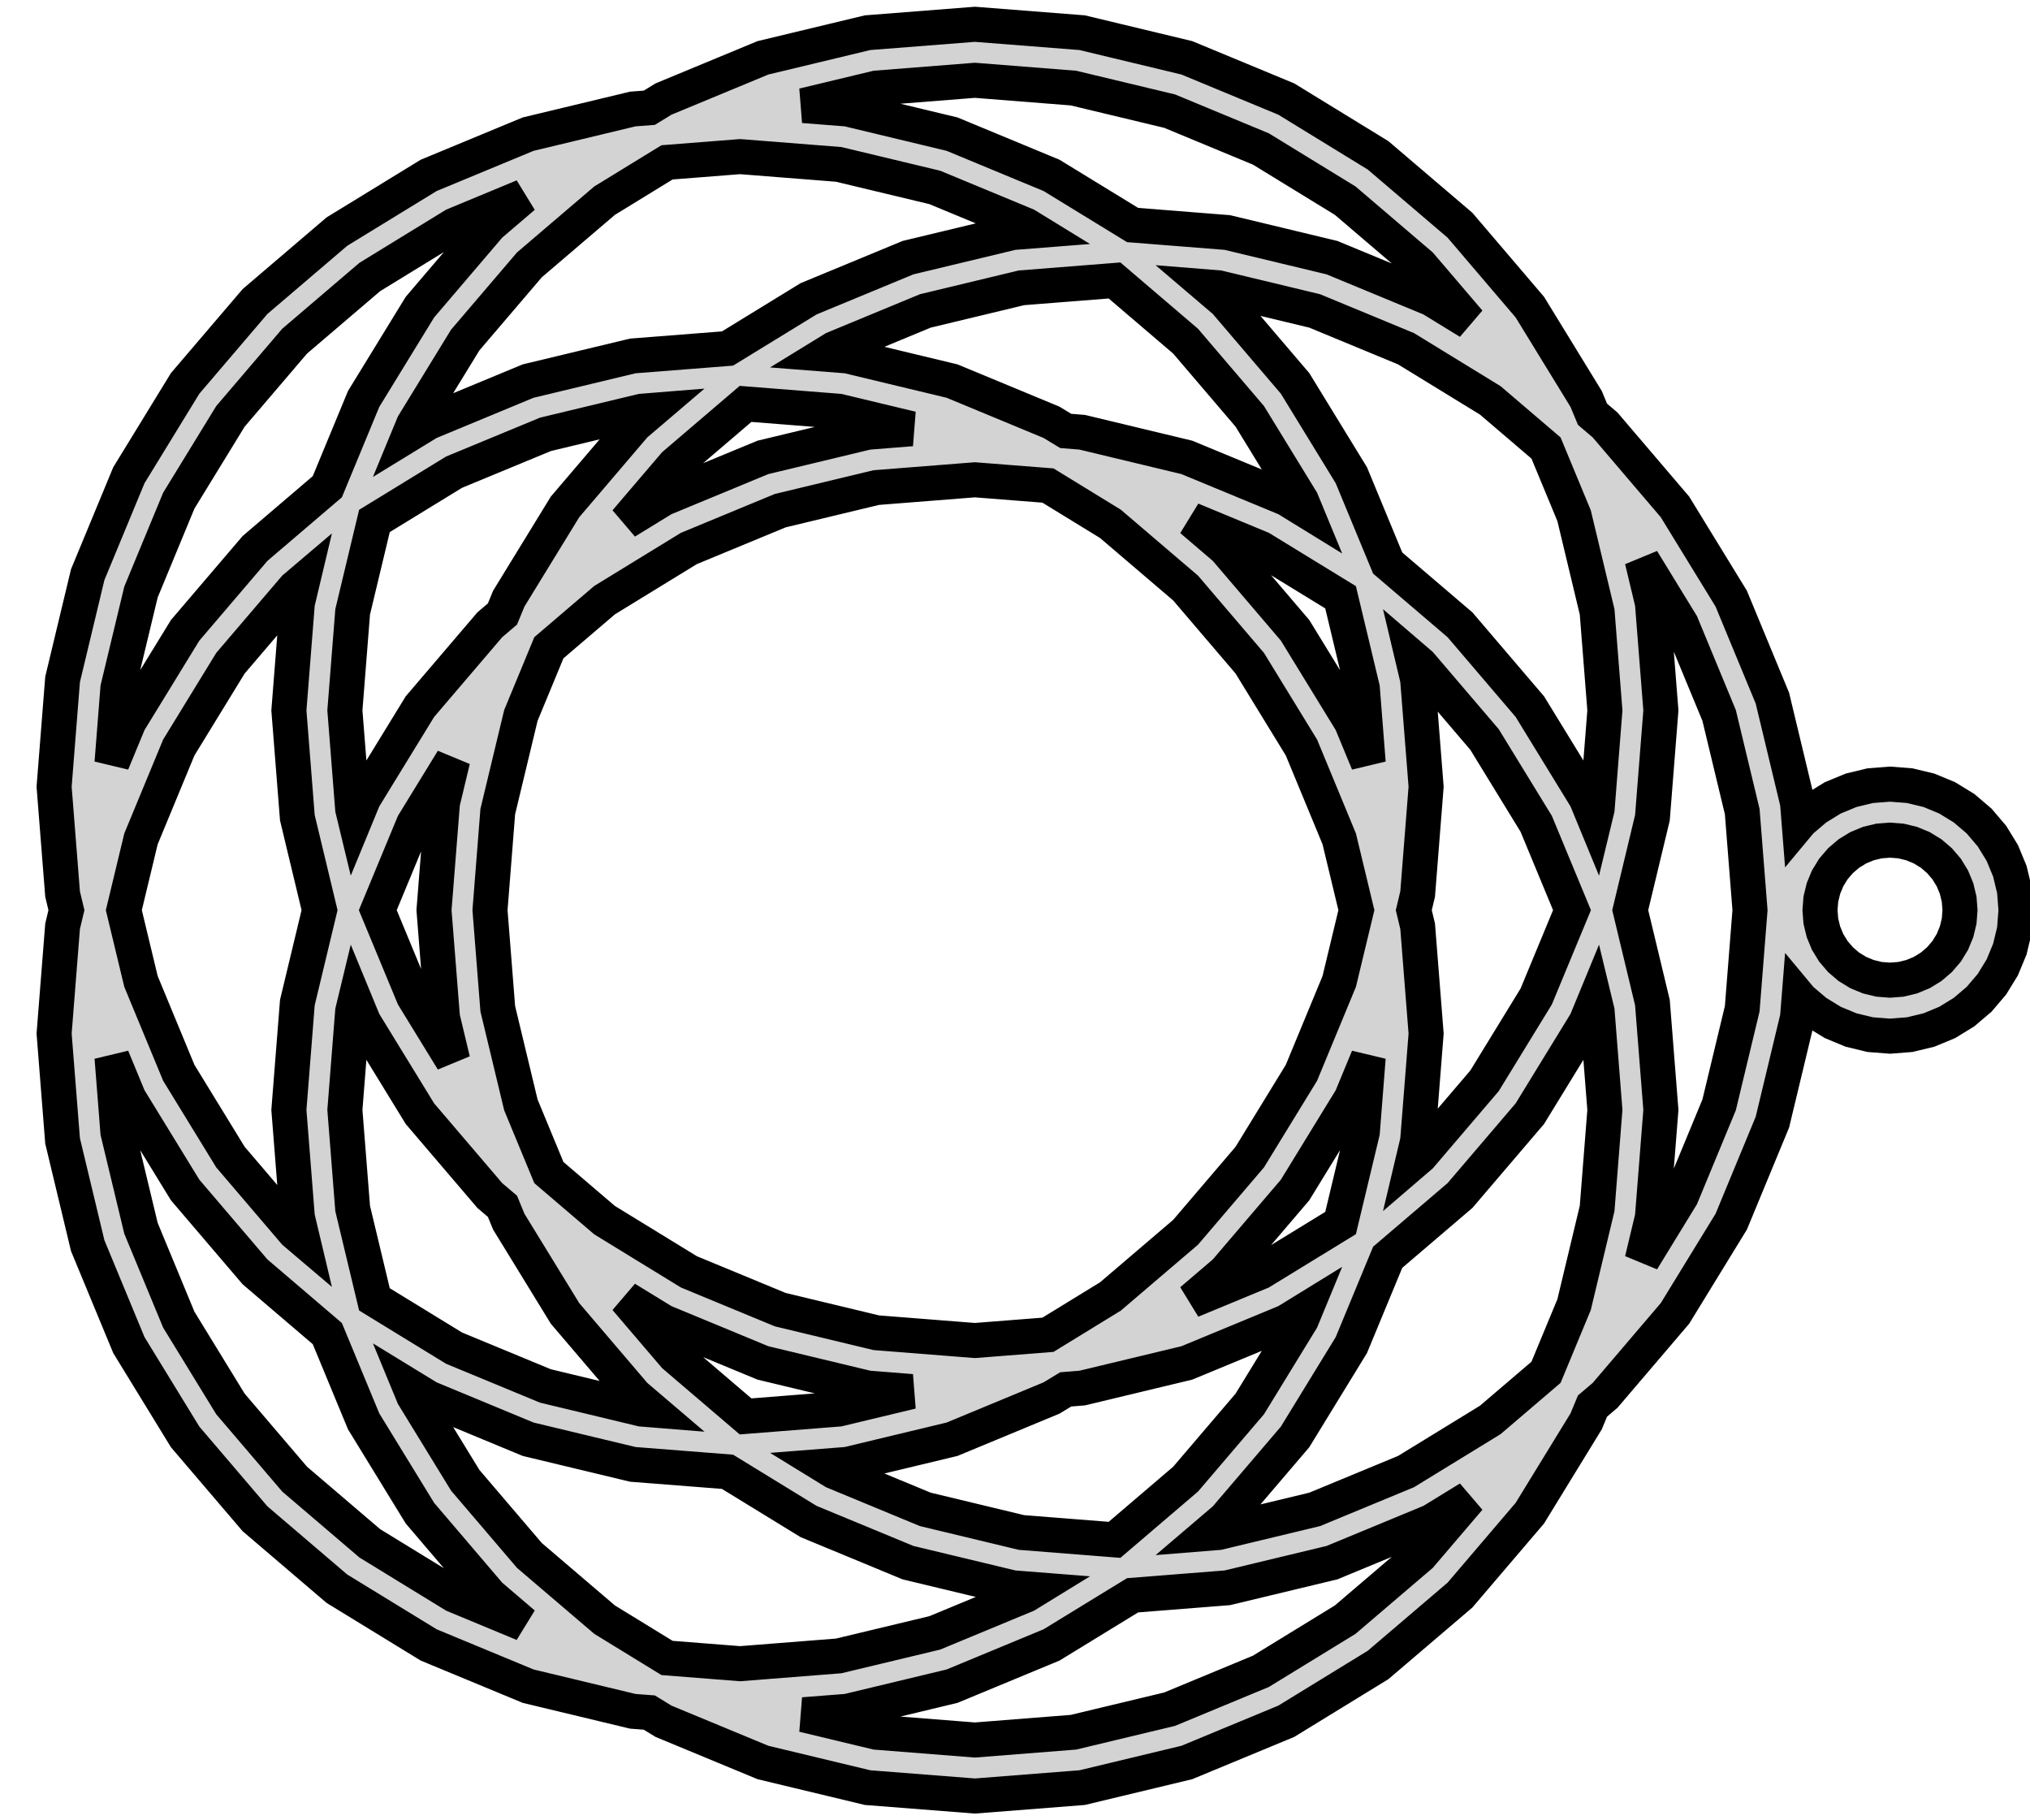 <?xml version="1.0" standalone="no"?>
<!DOCTYPE svg PUBLIC "-//W3C//DTD SVG 1.1//EN" "http://www.w3.org/Graphics/SVG/1.1/DTD/svg11.dtd">
<svg width="29mm" height="26mm" viewBox="-13 -13 29 26" xmlns="http://www.w3.org/2000/svg" version="1.1">
<title>OpenSCAD Model</title>
<path d="
M 2.46,12.533 L 3.955,12.174 L 5.376,11.585 L 6.687,10.781 L 7.857,9.783 L 8.855,8.613
 L 9.659,7.302 L 9.75,7.083 L 9.93,6.93 L 10.928,5.76 L 11.732,4.449 L 12.32,3.028
 L 12.679,1.533 L 12.702,1.243 L 12.727,1.273 L 12.942,1.456 L 13.183,1.604 L 13.444,1.712
 L 13.718,1.778 L 14,1.8 L 14.282,1.778 L 14.556,1.712 L 14.817,1.604 L 15.058,1.456
 L 15.273,1.273 L 15.456,1.058 L 15.604,0.817 L 15.712,0.556 L 15.778,0.282 L 15.8,-0
 L 15.778,-0.282 L 15.712,-0.556 L 15.604,-0.817 L 15.456,-1.058 L 15.273,-1.273 L 15.058,-1.456
 L 14.817,-1.604 L 14.556,-1.712 L 14.282,-1.778 L 14,-1.8 L 13.718,-1.778 L 13.444,-1.712
 L 13.183,-1.604 L 12.942,-1.456 L 12.727,-1.273 L 12.702,-1.243 L 12.679,-1.533 L 12.32,-3.028
 L 11.732,-4.449 L 10.928,-5.76 L 9.93,-6.93 L 9.75,-7.083 L 9.659,-7.302 L 8.855,-8.613
 L 7.857,-9.783 L 6.687,-10.781 L 5.376,-11.585 L 3.955,-12.174 L 2.46,-12.533 L 0.927,-12.653
 L -0.606,-12.533 L -2.101,-12.174 L -3.522,-11.585 L -3.724,-11.461 L -3.96,-11.443 L -5.455,-11.084
 L -6.876,-10.495 L -8.187,-9.692 L -9.357,-8.693 L -10.355,-7.524 L -11.159,-6.212 L -11.747,-4.792
 L -12.106,-3.296 L -12.227,-1.763 L -12.106,-0.23 L -12.051,-0 L -12.106,0.23 L -12.227,1.763
 L -12.106,3.296 L -11.747,4.792 L -11.159,6.212 L -10.355,7.524 L -9.357,8.693 L -8.187,9.692
 L -6.876,10.495 L -5.455,11.084 L -3.96,11.443 L -3.724,11.461 L -3.522,11.585 L -2.101,12.174
 L -0.606,12.533 L 0.927,12.653 z
M 7.449,-8.732 L 6.028,-9.32 L 4.533,-9.679 L 3.18,-9.786 L 2.022,-10.495 L 0.601,-11.084
 L -0.894,-11.443 L -1.523,-11.492 L -0.481,-11.742 L 0.927,-11.853 L 2.335,-11.742 L 3.708,-11.413
 L 5.013,-10.872 L 6.217,-10.134 L 7.291,-9.217 L 7.987,-8.402 z
M -7.092,-6.939 L -6.354,-8.143 L -5.437,-9.217 L -4.363,-10.134 L -3.471,-10.681 L -2.427,-10.763
 L -1.019,-10.652 L 0.354,-10.323 L 1.659,-9.782 L 1.786,-9.704 L 1.467,-9.679 L -0.028,-9.32
 L -1.449,-8.732 L -2.607,-8.022 L -3.96,-7.916 L -5.455,-7.557 L -6.876,-6.968 L -7.149,-6.801
 z
M -11.316,-3.171 L -10.986,-4.544 L -10.446,-5.849 L -9.708,-7.053 L -8.791,-8.127 L -7.717,-9.044
 L -6.513,-9.782 L -5.523,-10.193 L -6.003,-9.783 L -7.001,-8.613 L -7.805,-7.302 L -8.324,-6.048
 L -9.357,-5.166 L -10.355,-3.997 L -11.159,-2.686 L -11.4,-2.103 z
M 5.376,-5.879 L 3.955,-6.467 L 2.46,-6.826 L 2.224,-6.845 L 2.022,-6.968 L 0.601,-7.557
 L -0.894,-7.916 L -1.213,-7.941 L -1.086,-8.019 L 0.219,-8.559 L 1.592,-8.889 L 2.922,-8.994
 L 3.937,-8.127 L 4.854,-7.053 L 5.592,-5.849 L 5.649,-5.711 z
M 9.659,-1.596 L 8.855,-2.907 L 7.857,-4.076 L 6.824,-4.958 L 6.305,-6.212 L 5.501,-7.524
 L 4.503,-8.693 L 4.259,-8.901 L 4.408,-8.889 L 5.781,-8.559 L 7.086,-8.019 L 8.29,-7.281
 L 9.086,-6.601 L 9.487,-5.634 L 9.816,-4.261 L 9.927,-2.853 L 9.816,-1.445 L 9.781,-1.3
 z
M -3.364,-6.364 L -2.349,-7.231 L -1.019,-7.126 L 0.023,-6.876 L -0.606,-6.826 L -2.101,-6.467
 L -3.522,-5.879 L -4.06,-5.549 z
M -7.962,-1.445 L -8.073,-2.853 L -7.962,-4.261 L -7.651,-5.559 L -6.513,-6.256 L -5.208,-6.796
 L -3.835,-7.126 L -3.686,-7.138 L -3.93,-6.93 L -4.928,-5.76 L -5.732,-4.449 L -5.822,-4.23
 L -6.003,-4.076 L -7.001,-2.907 L -7.805,-1.596 L -7.927,-1.3 z
M -0.481,6.036 L -1.854,5.706 L -3.159,5.166 L -4.363,4.428 L -5.159,3.748 L -5.559,2.781
 L -5.889,1.408 L -6,-0 L -5.889,-1.408 L -5.559,-2.781 L -5.159,-3.748 L -4.363,-4.428
 L -3.159,-5.166 L -1.854,-5.706 L -0.481,-6.036 L 0.927,-6.147 L 1.971,-6.065 L 2.863,-5.518
 L 3.937,-4.601 L 4.854,-3.527 L 5.592,-2.323 L 6.132,-1.018 L 6.377,-0 L 6.132,1.018
 L 5.592,2.323 L 4.854,3.527 L 3.937,4.601 L 2.863,5.518 L 1.971,6.065 L 0.927,6.147
 z
M 6.305,-2.686 L 5.501,-3.997 L 4.503,-5.166 L 4.023,-5.576 L 5.013,-5.166 L 6.151,-4.469
 L 6.462,-3.171 L 6.546,-2.103 z
M 10.606,4.386 L 10.727,2.853 L 10.606,1.32 L 10.289,-0 L 10.606,-1.32 L 10.727,-2.853
 L 10.606,-4.386 L 10.459,-5 L 11.019,-4.086 L 11.559,-2.781 L 11.889,-1.408 L 12,-0
 L 11.889,1.408 L 11.559,2.781 L 11.019,4.086 L 10.459,5 z
M -8.791,4.601 L -9.708,3.527 L -10.446,2.323 L -10.986,1.018 L -11.231,-0 L -10.986,-1.018
 L -10.446,-2.323 L -9.708,-3.527 L -8.791,-4.601 L -8.678,-4.697 L -8.752,-4.386 L -8.873,-2.853
 L -8.752,-1.32 L -8.435,-0 L -8.752,1.32 L -8.873,2.853 L -8.752,4.386 L -8.678,4.697
 z
M 7.252,3.296 L 7.373,1.763 L 7.252,0.23 L 7.197,-0 L 7.252,-0.23 L 7.373,-1.763
 L 7.252,-3.296 L 7.178,-3.608 L 7.291,-3.511 L 8.208,-2.437 L 8.946,-1.233 L 9.457,-0
 L 8.946,1.233 L 8.208,2.437 L 7.291,3.511 L 7.178,3.608 z
M -7.092,1.233 L -7.603,-0 L -7.092,-1.233 L -6.532,-2.146 L -6.679,-1.533 L -6.8,-0
 L -6.679,1.533 L -6.532,2.146 z
M 13.844,0.988 L 13.691,0.951 L 13.546,0.891 L 13.412,0.809 L 13.293,0.707 L 13.191,0.588
 L 13.109,0.454 L 13.049,0.309 L 13.012,0.156 L 13,-0 L 13.012,-0.156 L 13.049,-0.309
 L 13.109,-0.454 L 13.191,-0.588 L 13.293,-0.707 L 13.412,-0.809 L 13.546,-0.891 L 13.691,-0.951
 L 13.844,-0.988 L 14,-1 L 14.156,-0.988 L 14.309,-0.951 L 14.454,-0.891 L 14.588,-0.809
 L 14.707,-0.707 L 14.809,-0.588 L 14.891,-0.454 L 14.951,-0.309 L 14.988,-0.156 L 15,-0
 L 14.988,0.156 L 14.951,0.309 L 14.891,0.454 L 14.809,0.588 L 14.707,0.707 L 14.588,0.809
 L 14.454,0.891 L 14.309,0.951 L 14.156,0.988 L 14,1 z
M -3.835,7.126 L -5.208,6.796 L -6.513,6.256 L -7.651,5.559 L -7.962,4.261 L -8.073,2.853
 L -7.962,1.445 L -7.927,1.3 L -7.805,1.596 L -7.001,2.907 L -6.003,4.076 L -5.822,4.23
 L -5.732,4.449 L -4.928,5.76 L -3.93,6.93 L -3.686,7.138 z
M 4.503,8.693 L 5.501,7.524 L 6.305,6.212 L 6.824,4.958 L 7.857,4.076 L 8.855,2.907
 L 9.659,1.596 L 9.781,1.3 L 9.816,1.445 L 9.927,2.853 L 9.816,4.261 L 9.487,5.634
 L 9.086,6.601 L 8.29,7.281 L 7.086,8.019 L 5.781,8.559 L 4.408,8.889 L 4.259,8.901
 z
M -6.513,9.782 L -7.717,9.044 L -8.791,8.127 L -9.708,7.053 L -10.446,5.849 L -10.986,4.544
 L -11.316,3.171 L -11.4,2.103 L -11.159,2.686 L -10.355,3.997 L -9.357,5.166 L -8.324,6.048
 L -7.805,7.302 L -7.001,8.613 L -6.003,9.783 L -5.523,10.193 z
M 4.503,5.166 L 5.501,3.997 L 6.305,2.686 L 6.546,2.103 L 6.462,3.171 L 6.151,4.469
 L 5.013,5.166 L 4.023,5.576 z
M -3.364,6.364 L -4.06,5.549 L -3.522,5.879 L -2.101,6.467 L -0.606,6.826 L 0.023,6.876
 L -1.019,7.126 L -2.349,7.231 z
M 1.592,8.889 L 0.219,8.559 L -1.086,8.019 L -1.213,7.941 L -0.894,7.916 L 0.601,7.557
 L 2.022,6.968 L 2.224,6.845 L 2.46,6.826 L 3.955,6.467 L 5.376,5.879 L 5.649,5.711
 L 5.592,5.849 L 4.854,7.053 L 3.937,8.127 L 2.922,8.994 z
M -3.471,10.681 L -4.363,10.134 L -5.437,9.217 L -6.354,8.143 L -7.092,6.939 L -7.149,6.801
 L -6.876,6.968 L -5.455,7.557 L -3.96,7.916 L -2.607,8.022 L -1.449,8.732 L -0.028,9.32
 L 1.467,9.679 L 1.786,9.704 L 1.659,9.782 L 0.354,10.323 L -1.019,10.652 L -2.427,10.763
 z
M -0.481,11.742 L -1.523,11.492 L -0.894,11.443 L 0.601,11.084 L 2.022,10.495 L 3.18,9.786
 L 4.533,9.679 L 6.028,9.32 L 7.449,8.732 L 7.987,8.402 L 7.291,9.217 L 6.217,10.134
 L 5.013,10.872 L 3.708,11.413 L 2.335,11.742 L 0.927,11.853 z
" stroke="black" fill="lightgray" stroke-width="0.5"/>
</svg>
